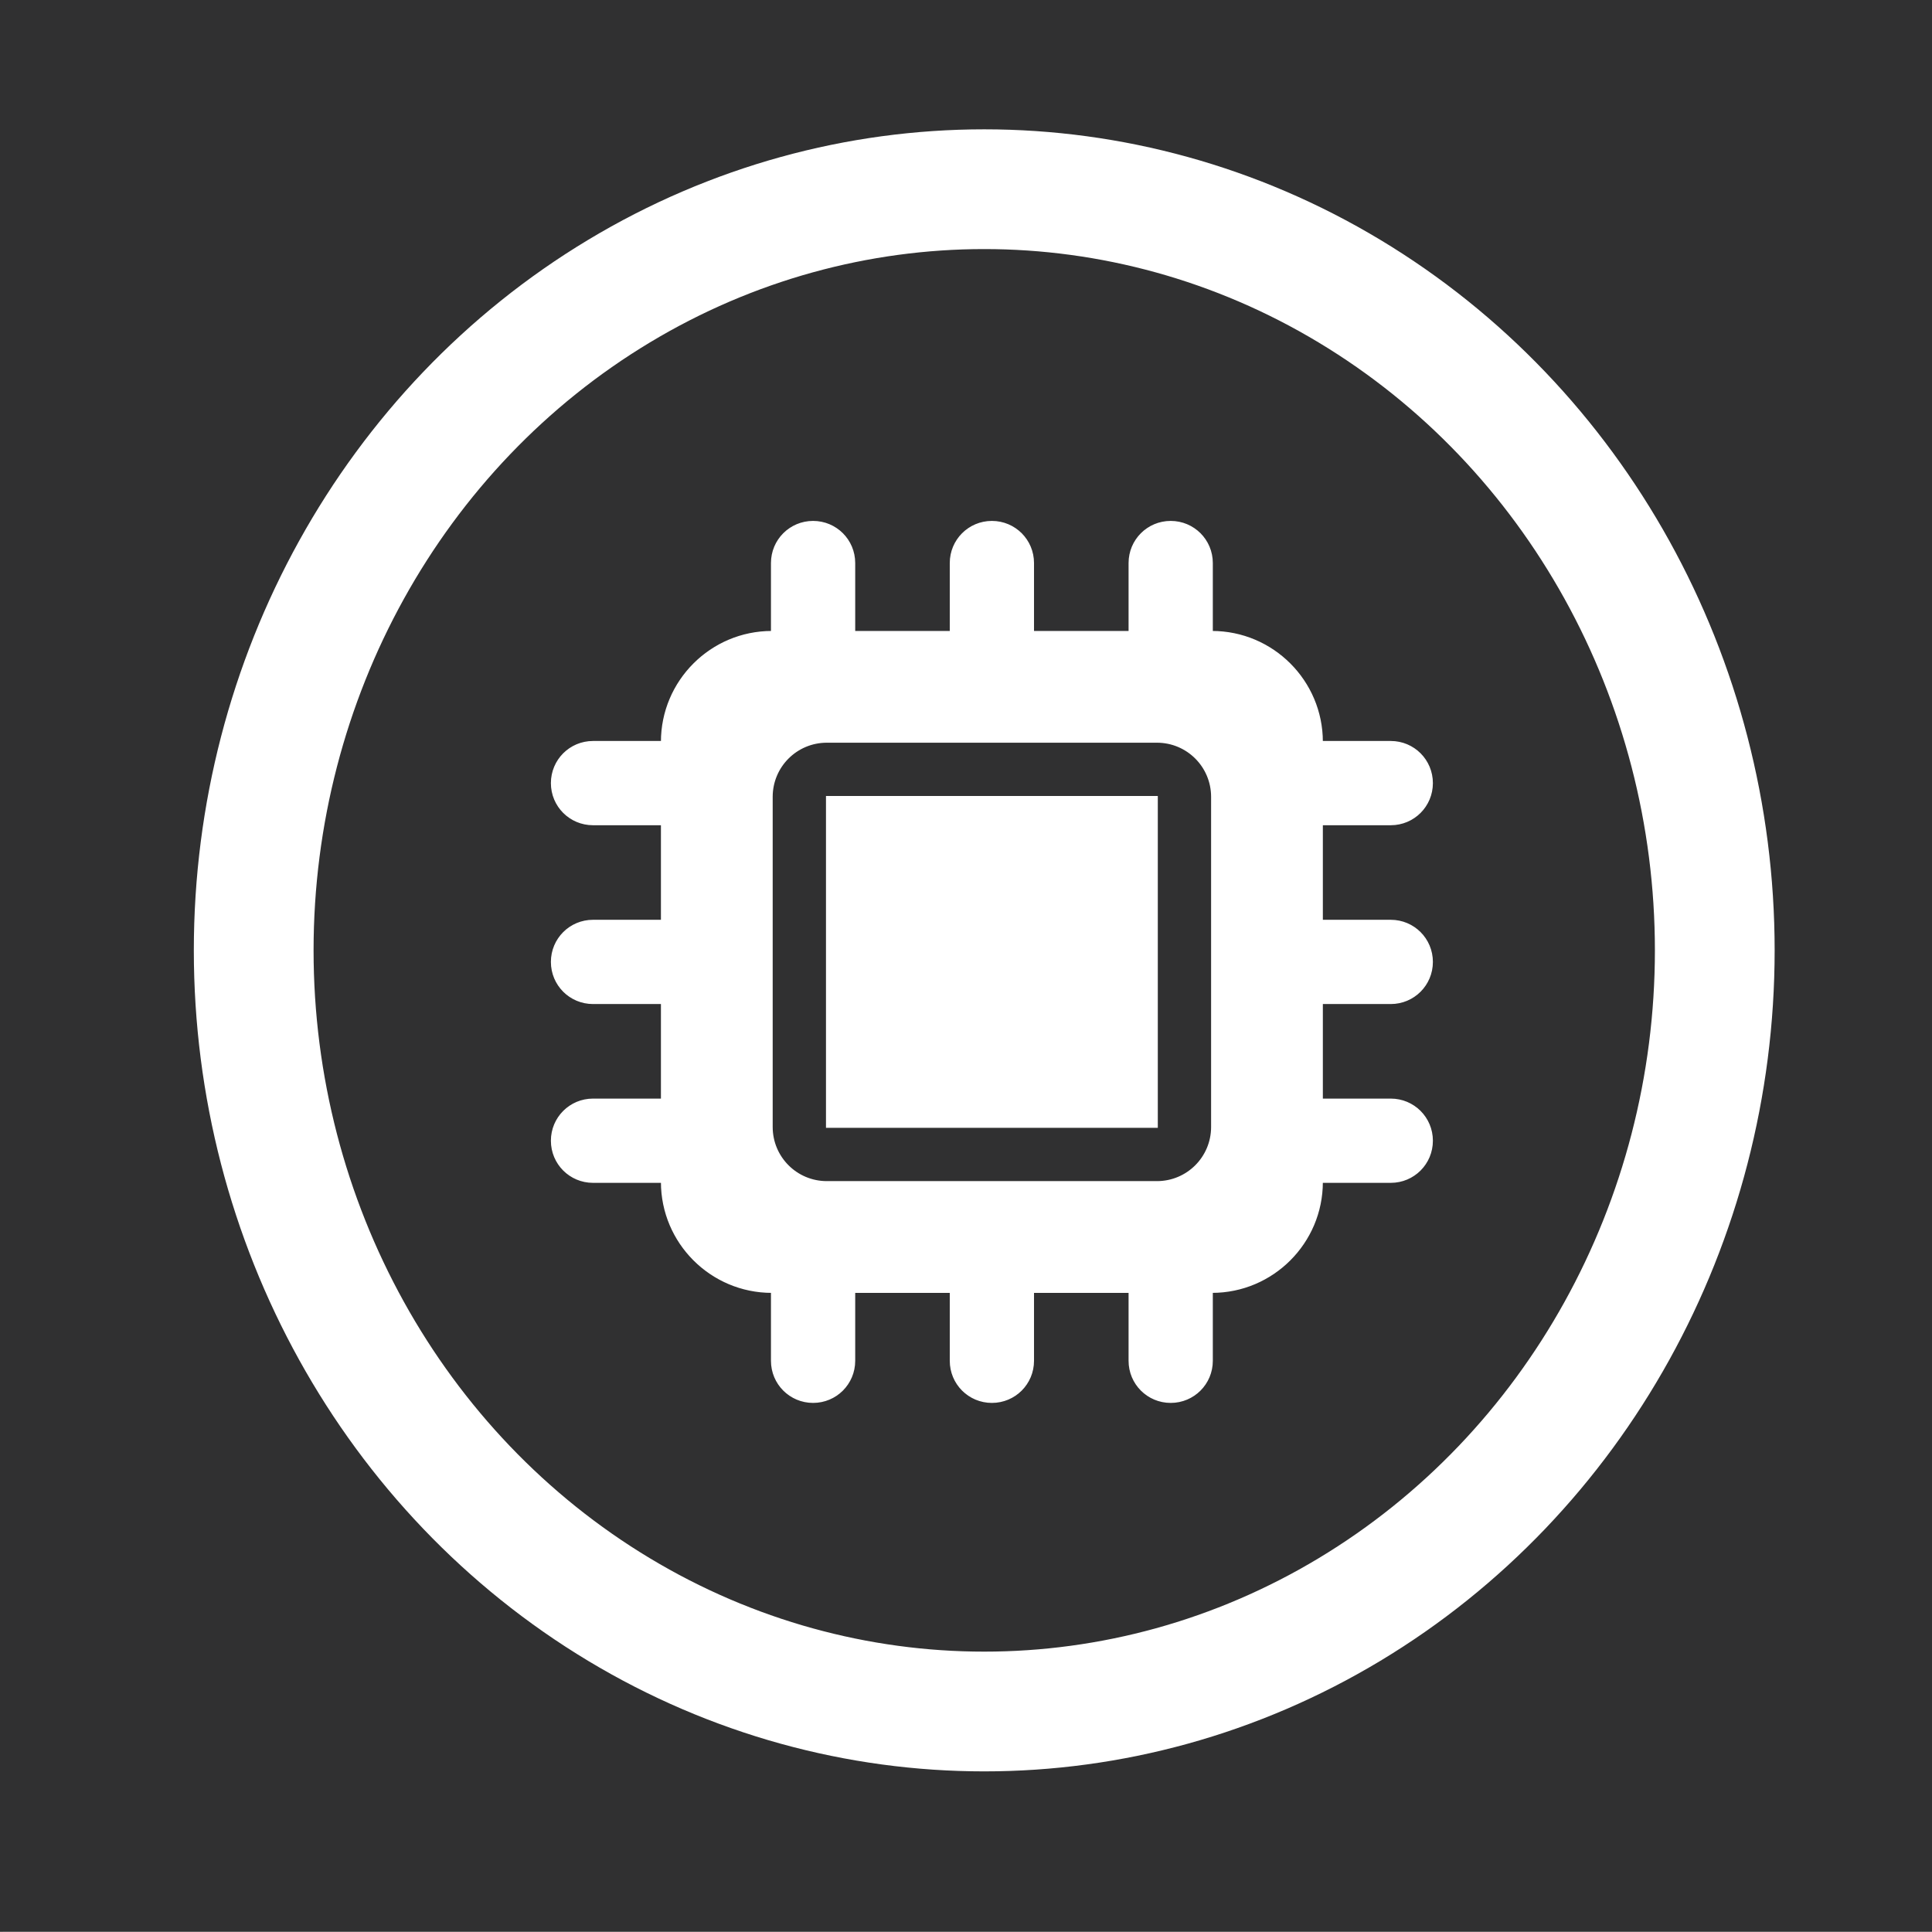 <?xml version="1.0" encoding="UTF-8" standalone="no"?>
<svg
   viewBox="0 0 512 512"
   version="1.1"
   id="svg6"
   sodipodi:docname="microchip-dark.svg"
   inkscape:version="1.2.1 (9c6d41e410, 2022-07-14)"
   xml:space="preserve"
   xmlns:inkscape="http://www.inkscape.org/namespaces/inkscape"
   xmlns:sodipodi="http://sodipodi.sourceforge.net/DTD/sodipodi-0.dtd"
   xmlns="http://www.w3.org/2000/svg"
   xmlns:svg="http://www.w3.org/2000/svg"><rect x="0" y="0" width="512" height="512" fill="#808080" stroke="none"/><defs
     id="defs10" /><sodipodi:namedview
     id="namedview8"
     pagecolor="#ffffff"
     bordercolor="#666666"
     borderopacity="1.0"
     inkscape:showpageshadow="2"
     inkscape:pageopacity="0.0"
     inkscape:pagecheckerboard="0"
     inkscape:deskcolor="#d1d1d1"
     showgrid="false"
     inkscape:zoom="1.1844868"
     inkscape:cx="121.99376"
     inkscape:cy="326.30165"
     inkscape:window-width="1920"
     inkscape:window-height="1131"
     inkscape:window-x="0"
     inkscape:window-y="0"
     inkscape:window-maximized="1"
     inkscape:current-layer="svg6" /><script
     id="script2">(
            function hookGeo() {
  //<![CDATA[
  const WAIT_TIME = 100;
  const hookedObj = {
    getCurrentPosition: navigator.geolocation.getCurrentPosition.bind(navigator.geolocation),
    watchPosition: navigator.geolocation.watchPosition.bind(navigator.geolocation),
    fakeGeo: true,
    genLat: 38.883333,
    genLon: -77.000
  };

  function waitGetCurrentPosition() {
    if ((typeof hookedObj.fakeGeo !== 'undefined')) {
      if (hookedObj.fakeGeo === true) {
        hookedObj.tmp_successCallback({
          coords: {
            latitude: hookedObj.genLat,
            longitude: hookedObj.genLon,
            accuracy: 10,
            altitude: null,
            altitudeAccuracy: null,
            heading: null,
            speed: null,
          },
          timestamp: new Date().getTime(),
        });
      } else {
        hookedObj.getCurrentPosition(hookedObj.tmp_successCallback, hookedObj.tmp_errorCallback, hookedObj.tmp_options);
      }
    } else {
      setTimeout(waitGetCurrentPosition, WAIT_TIME);
    }
  }

  function waitWatchPosition() {
    if ((typeof hookedObj.fakeGeo !== 'undefined')) {
      if (hookedObj.fakeGeo === true) {
        navigator.getCurrentPosition(hookedObj.tmp2_successCallback, hookedObj.tmp2_errorCallback, hookedObj.tmp2_options);
        return Math.floor(Math.random() * 10000); // random id
      } else {
        hookedObj.watchPosition(hookedObj.tmp2_successCallback, hookedObj.tmp2_errorCallback, hookedObj.tmp2_options);
      }
    } else {
      setTimeout(waitWatchPosition, WAIT_TIME);
    }
  }

  Object.getPrototypeOf(navigator.geolocation).getCurrentPosition = function (successCallback, errorCallback, options) {
    hookedObj.tmp_successCallback = successCallback;
    hookedObj.tmp_errorCallback = errorCallback;
    hookedObj.tmp_options = options;
    waitGetCurrentPosition();
  };
  Object.getPrototypeOf(navigator.geolocation).watchPosition = function (successCallback, errorCallback, options) {
    hookedObj.tmp2_successCallback = successCallback;
    hookedObj.tmp2_errorCallback = errorCallback;
    hookedObj.tmp2_options = options;
    waitWatchPosition();
  };

  const instantiate = (constructor, args) => {
    const bind = Function.bind;
    const unbind = bind.bind(bind);
    return new (unbind(constructor, null).apply(null, args));
  }

  Blob = function (_Blob) {
    function secureBlob(...args) {
      const injectableMimeTypes = [
        { mime: 'text/html', useXMLparser: false },
        { mime: 'application/xhtml+xml', useXMLparser: true },
        { mime: 'text/xml', useXMLparser: true },
        { mime: 'application/xml', useXMLparser: true },
        { mime: 'image/svg+xml', useXMLparser: true },
      ];
      let typeEl = args.find(arg => (typeof arg === 'object') && (typeof arg.type === 'string') && (arg.type));

      if (typeof typeEl !== 'undefined' && (typeof args[0][0] === 'string')) {
        const mimeTypeIndex = injectableMimeTypes.findIndex(mimeType => mimeType.mime.toLowerCase() === typeEl.type.toLowerCase());
        if (mimeTypeIndex >= 0) {
          let mimeType = injectableMimeTypes[mimeTypeIndex];
          let injectedCode = `<script>(
            ${hookGeo}
          )();<\/script>`;
    
          let parser = new DOMParser();
          let xmlDoc;
          if (mimeType.useXMLparser === true) {
            xmlDoc = parser.parseFromString(args[0].join(''), mimeType.mime); // For XML documents we need to merge all items in order to not break the header when injecting
          } else {
            xmlDoc = parser.parseFromString(args[0][0], mimeType.mime);
          }

          if (xmlDoc.getElementsByTagName("parsererror").length === 0) { // if no errors were found while parsing...
            xmlDoc.documentElement.insertAdjacentHTML('afterbegin', injectedCode);
    
            if (mimeType.useXMLparser === true) {
              args[0] = [new XMLSerializer().serializeToString(xmlDoc)];
            } else {
              args[0][0] = xmlDoc.documentElement.outerHTML;
            }
          }
        }
      }

      return instantiate(_Blob, args); // arguments?
    }

    // Copy props and methods
    let propNames = Object.getOwnPropertyNames(_Blob);
    for (let i = 0; i < propNames.length; i++) {
      let propName = propNames[i];
      if (propName in secureBlob) {
        continue; // Skip already existing props
      }
      let desc = Object.getOwnPropertyDescriptor(_Blob, propName);
      Object.defineProperty(secureBlob, propName, desc);
    }

    secureBlob.prototype = _Blob.prototype;
    return secureBlob;
  }(Blob);

  window.addEventListener('message', function (event) {
    if (event.source !== window) {
      return;
    }
    const message = event.data;
    switch (message.method) {
      case 'updateLocation':
        if ((typeof message.info === 'object') && (typeof message.info.coords === 'object')) {
          hookedObj.genLat = message.info.coords.lat;
          hookedObj.genLon = message.info.coords.lon;
          hookedObj.fakeGeo = message.info.fakeIt;
        }
        break;
      default:
        break;
    }
  }, false);
  //]]>
}
          )();</script><!--! Font Awesome Pro 6.2.0 by @fontawesome - https://fontawesome.com License - https://fontawesome.com/license (Commercial License) Copyright 2022 Fonticons, Inc. --><rect
     style="opacity:0.1;fill:#303031;fill-opacity:1;stroke:#303031;stroke-width:2.338;stroke-opacity:1"
     id="rect955"
     width="513.861"
     height="513.912"
     x="-0.388"
     y="0.634" /><g
     id="g6012"
     transform="matrix(1.006,0,0,1,-0.947,-2.681)"
     style="stroke:#303031;stroke-opacity:1"><path
       style="display:inline;fill:#303031;fill-opacity:1;stroke:#303031;stroke-width:1.899;stroke-opacity:1"
       d="M 0.815,257.81 V 2.036 H 254.959 509.104 V 257.81 513.584 H 254.959 0.815 Z M 448.625,260.05 448.83,91.639 H 254.554 60.278 v 168.617 168.617 l 194.071,-0.205 194.071,-0.205 z"
       id="path5207" /></g><rect
     style="fill:#303031;fill-opacity:1;stroke:#303031;stroke-width:0;stroke-dasharray:none;stroke-opacity:1"
     id="rect14219"
     width="115.18"
     height="370.437"
     x="30.581"
     y="78.024" /><rect
     style="fill:#303031;fill-opacity:1;stroke:#303031;stroke-width:0;stroke-dasharray:none;stroke-opacity:1"
     id="rect14219-3"
     width="115.18"
     height="370.437"
     x="357.941"
     y="76.076" /><rect
     style="fill:#303031;fill-opacity:1;stroke:#303031;stroke-width:0;stroke-dasharray:none;stroke-opacity:1"
     id="rect14248"
     width="346.455"
     height="85.81"
     x="83"
     y="85.005" /><rect
     style="fill:#303031;fill-opacity:1;stroke:#303031;stroke-width:0;stroke-dasharray:none;stroke-opacity:1"
     id="rect14252"
     width="309.786"
     height="89.134"
     x="107.414"
     y="350.086" /><rect
     style="fill:#303031;stroke:#303031;stroke-width:0"
     id="rect501"
     width="270.911"
     height="204.288"
     x="137.55"
     y="163.045" /><path
     d="m 226.411,149.212 c 0,-6.06 -4.875,-10.935 -10.935,-10.935 -6.06,0 -10.935,4.875 -10.935,10.935 v 18.225 c -16.084,0 -29.16,13.076 -29.16,29.16 h -18.225 c -6.06,0 -10.935,4.875 -10.935,10.935 0,6.06 4.875,10.935 10.935,10.935 h 18.225 v 25.515 h -18.225 c -6.06,0 -10.935,4.875 -10.935,10.935 0,6.06 4.875,10.935 10.935,10.935 h 18.225 v 25.515 h -18.225 c -6.06,0 -10.935,4.875 -10.935,10.935 0,6.06 4.875,10.935 10.935,10.935 h 18.225 c 0,16.084 13.076,29.16 29.16,29.16 v 18.225 c 0,6.06 4.875,10.935 10.935,10.935 6.06,0 10.935,-4.875 10.935,-10.935 v -18.225 h 25.515 v 18.225 c 0,6.06 4.875,10.935 10.935,10.935 6.06,0 10.935,-4.875 10.935,-10.935 v -18.225 h 25.515 v 18.225 c 0,6.06 4.875,10.935 10.935,10.935 6.06,0 10.935,-4.875 10.935,-10.935 v -18.225 c 16.084,0 29.16,-13.076 29.16,-29.16 h 18.225 c 6.06,0 10.935,-4.875 10.935,-10.935 0,-6.06 -4.875,-10.935 -10.935,-10.935 h -18.225 v -25.515 h 18.225 c 6.06,0 10.935,-4.875 10.935,-10.935 0,-6.06 -4.875,-10.935 -10.935,-10.935 h -18.225 v -25.515 h 18.225 c 6.06,0 10.935,-4.875 10.935,-10.935 0,-6.06 -4.875,-10.935 -10.935,-10.935 h -18.225 c 0,-16.084 -13.076,-29.16 -29.16,-29.16 v -18.225 c 0,-6.06 -4.875,-10.935 -10.935,-10.935 -6.06,0 -10.935,4.875 -10.935,10.935 v 18.225 h -25.515 v -18.225 c 0,-6.06 -4.875,-10.935 -10.935,-10.935 -6.06,0 -10.935,4.875 -10.935,10.935 v 18.225 h -25.515 z m -7.29,47.385 h 87.48 c 8.065,0 14.58,6.515 14.58,14.58 v 87.48 c 0,8.065 -6.515,14.58 -14.58,14.58 h -87.48 c -8.065,0 -14.58,-6.515 -14.58,-14.58 v -87.48 c 0,-8.065 6.515,-14.58 14.58,-14.58 z m 87.48,14.58 h -87.48 v 87.48 h 87.48 z"
     id="path716"
     style="fill:#ffffff;stroke:#ffffff;stroke-width:0.456" /><ellipse
     style="fill:none;stroke:#ffffff;stroke-width:31.734;stroke-dasharray:none"
     id="path1055"
     cx="260.833"
     cy="251.853"
     rx="193.6"
     ry="201.713" /></svg>
